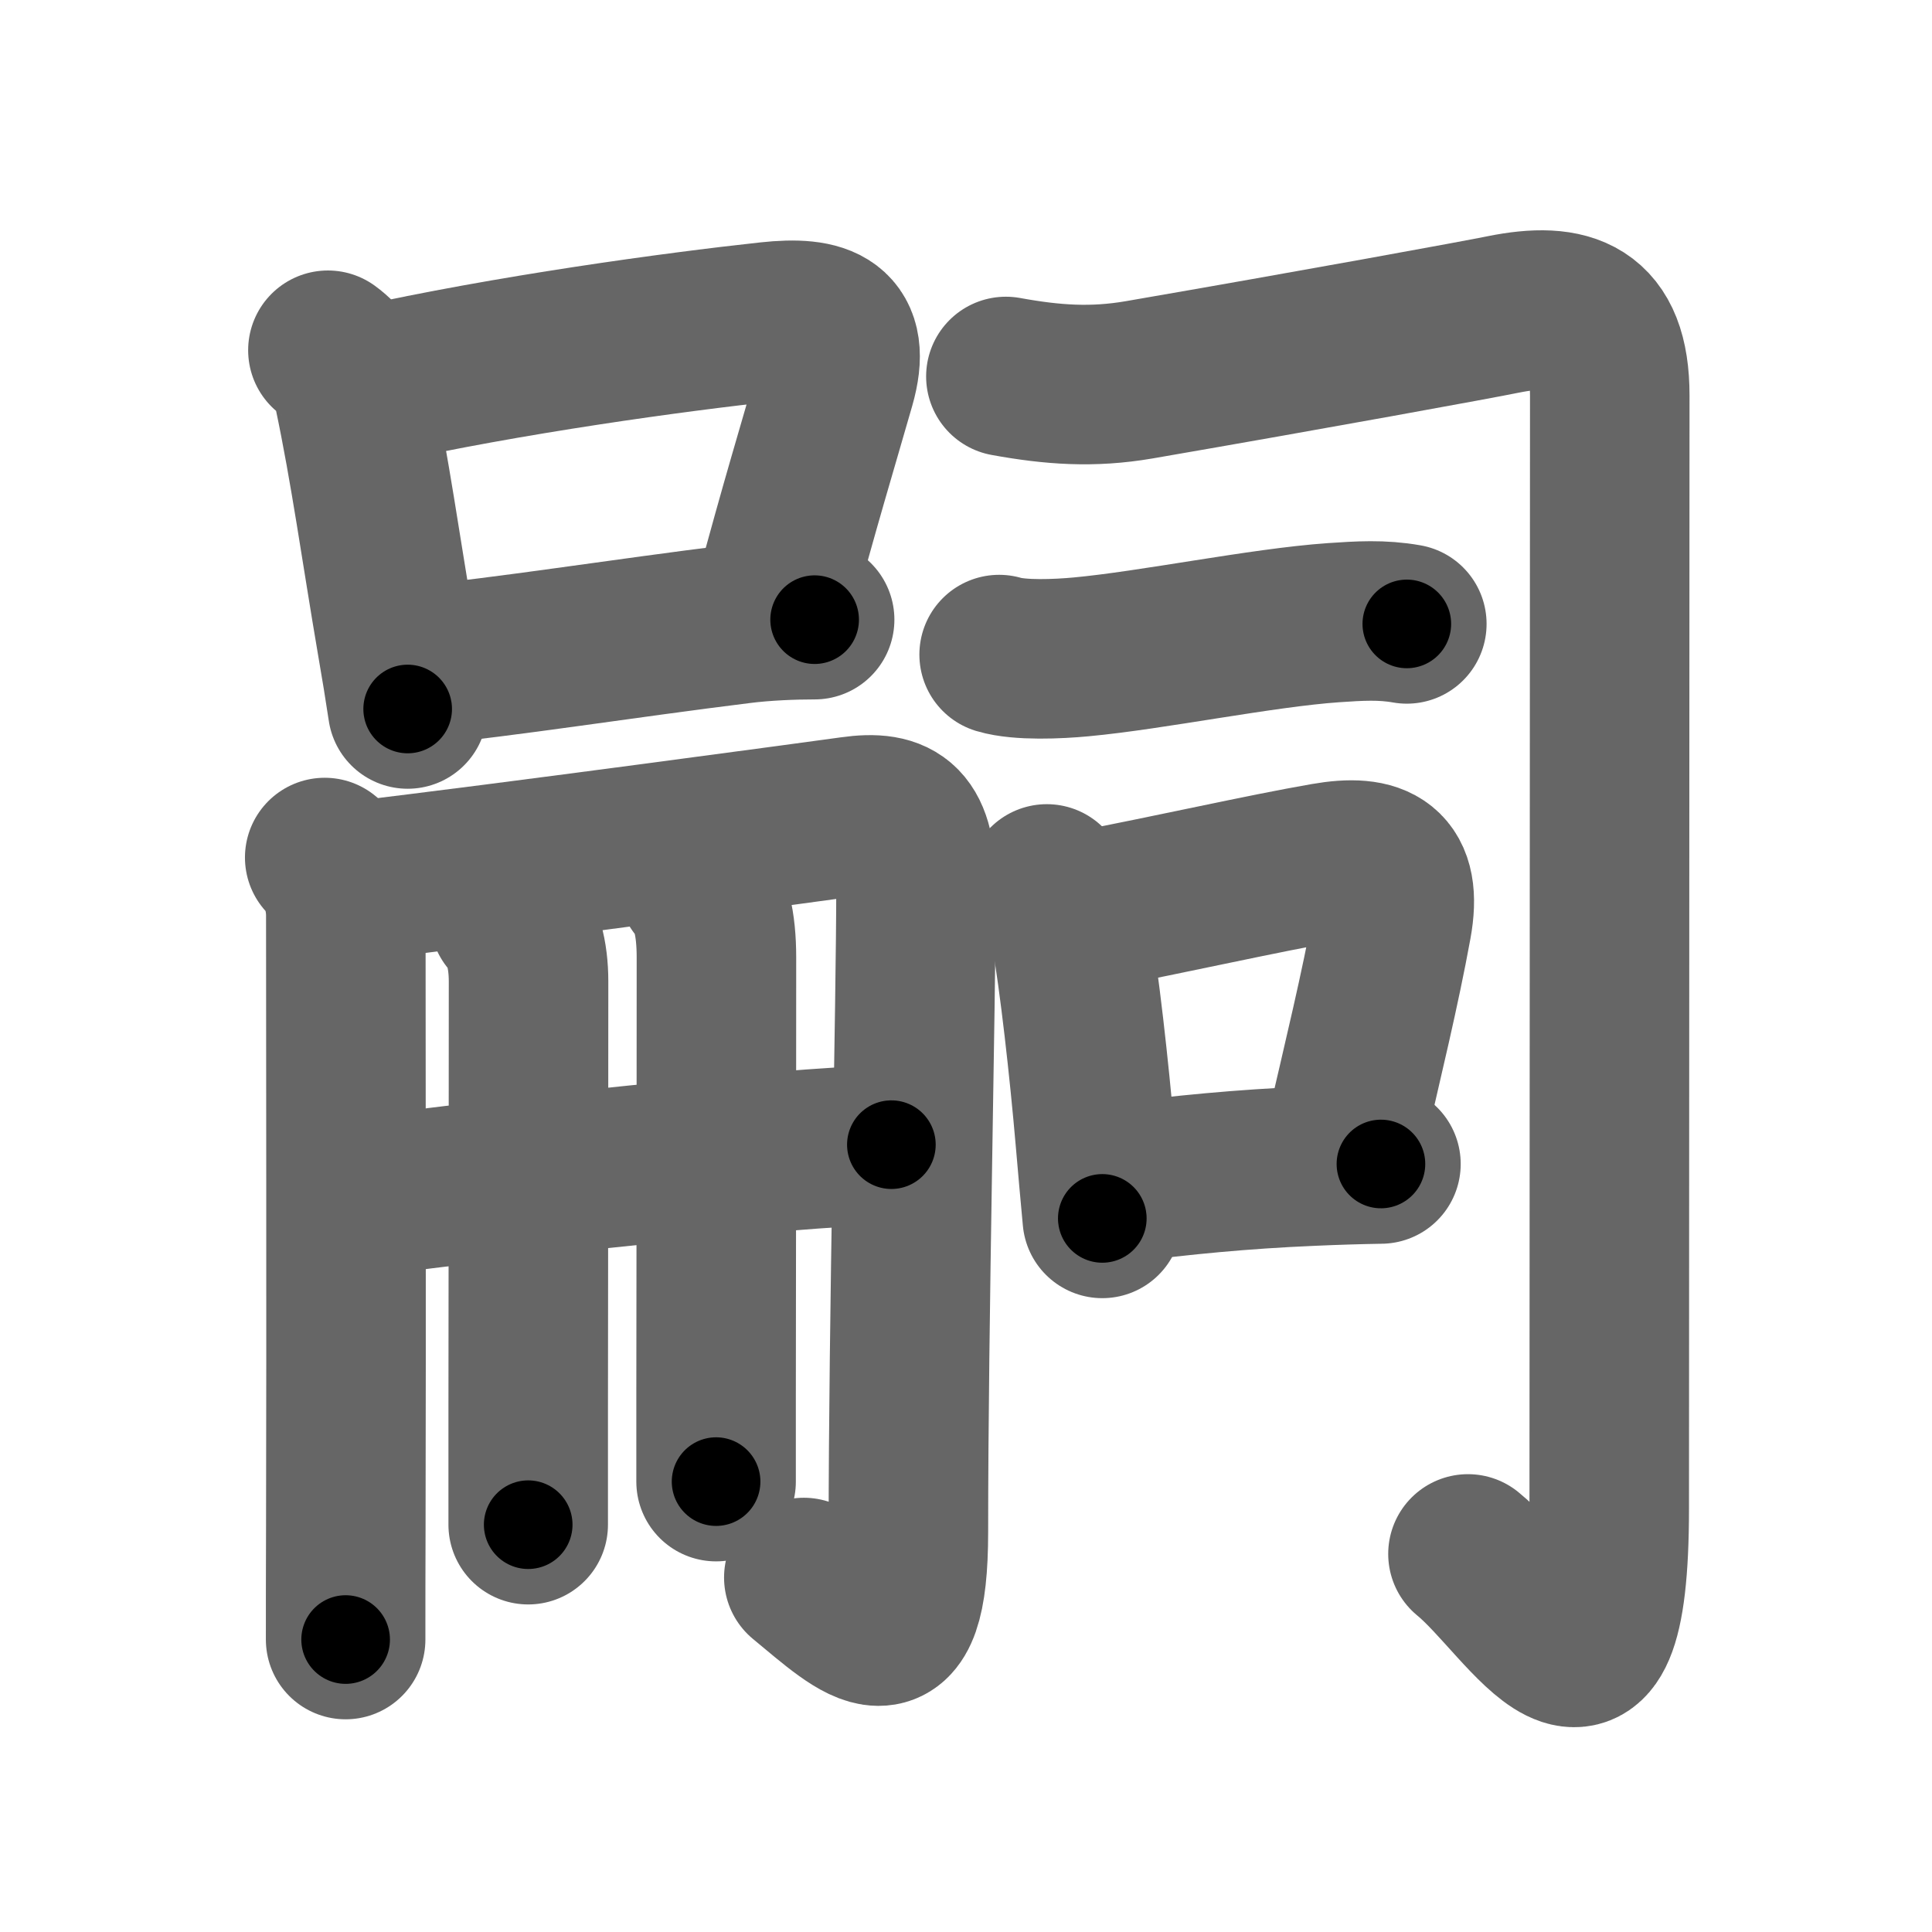 <svg xmlns="http://www.w3.org/2000/svg" width="109" height="109" viewBox="0 0 109 109" id="55e3"><g fill="none" stroke="#666" stroke-width="9" stroke-linecap="round" stroke-linejoin="round"><g><g><g><path d="M18.5,19.76c0.81,0.59,1.3,1.37,1.45,2.35c0.93,4.39,1.54,8.87,2.43,14.08C22.61,37.51,22.82,38.8,23,40" /><path d="M20.88,21.74c7.8-1.73,17.14-3.01,22.5-3.59c3.03-0.33,4.69,0.27,3.76,3.51c-0.99,3.46-2.01,6.79-3.48,12.28" /><path d="M23.7,37.53c4.78-0.45,11.4-1.51,18.04-2.33c1.41-0.18,3.01-0.24,4.22-0.24" /></g><g><g><path d="M18.32,48.38c0.84,0.84,1.19,2.13,1.19,3.28c0,5.98,0.03,23.32,0,34.4c-0.01,2.52-0.01,4.73-0.01,6.44" /><path d="M20.04,49.71c8.21-0.96,27.6-3.59,27.99-3.65c2.66-0.38,3.65,0.44,3.65,3.92c0,6.76-0.43,24.4-0.43,36.45c0,7.96-2.53,5.35-5.9,2.57" /></g><g><path d="M20.78,67.48c7.34-0.98,23.09-2.73,29.51-2.9" /></g><g><g><path d="M28.75,51.77c0.74,0.79,1.07,2.1,1.07,3.6c0,5.54-0.01,15.26-0.02,24.37c0,2.18,0,4.3,0,6.28" /></g><g><path d="M39.36,49.92c0.74,0.79,1.06,2.2,1.06,4.1c0,8.12-0.01,17.2-0.02,24.72c0,1.72,0,3.35,0,4.85" /></g></g></g></g><g p4:phon="司" xmlns:p4="http://kanjivg.tagaini.net"><path d="M56.75,21.24c2.64,0.48,4.88,0.64,7.51,0.19c9.85-1.7,19.25-3.42,20.55-3.69c3.69-0.74,6.01,0.01,6.01,4.57c0,2.36-0.03,57.37-0.03,62.79c0,14.15-4.51,5.4-7.97,2.57" /><g><path d="M56.37,36.93c1.18,0.35,3.34,0.25,4.62,0.13c4.01-0.37,10.21-1.65,14.25-1.93c1.47-0.1,2.72-0.18,4.13,0.07" /></g><g><path d="M59.06,49.87c0.66,0.66,1.19,1.79,1.33,2.61c0.5,2.81,1.06,7.84,1.4,11.78c0.14,1.59,0.27,3.13,0.4,4.48" /><path d="M61.15,51.4c5.35-1.03,10.05-2.11,13.62-2.73c2.91-0.51,4.36,0.23,3.76,3.49c-0.66,3.62-1.59,7.45-2.71,12.28" /><path d="M63.16,66.74c3.57-0.45,6.85-0.78,10.84-0.95c1.35-0.06,2.67-0.1,3.91-0.12" /></g></g></g></g><g fill="none" stroke="#000" stroke-width="5" stroke-linecap="round" stroke-linejoin="round"><path d="M18.5,19.76c0.81,0.59,1.3,1.37,1.45,2.35c0.93,4.39,1.54,8.87,2.43,14.08C22.61,37.51,22.82,38.8,23,40" stroke-dasharray="20.99" stroke-dashoffset="20.99"><animate attributeName="stroke-dashoffset" values="20.99;20.99;0" dur="0.21s" fill="freeze" begin="0s;55e3.click" /></path><path d="M20.88,21.74c7.8-1.73,17.14-3.01,22.5-3.59c3.03-0.33,4.69,0.27,3.76,3.51c-0.99,3.46-2.01,6.79-3.48,12.28" stroke-dasharray="42.341" stroke-dashoffset="42.341"><animate attributeName="stroke-dashoffset" values="42.341" fill="freeze" begin="55e3.click" /><animate attributeName="stroke-dashoffset" values="42.341;42.341;0" keyTimes="0;0.332;1" dur="0.633s" fill="freeze" begin="0s;55e3.click" /></path><path d="M23.7,37.53c4.78-0.45,11.4-1.51,18.04-2.33c1.41-0.18,3.01-0.24,4.22-0.24" stroke-dasharray="22.421" stroke-dashoffset="22.421"><animate attributeName="stroke-dashoffset" values="22.421" fill="freeze" begin="55e3.click" /><animate attributeName="stroke-dashoffset" values="22.421;22.421;0" keyTimes="0;0.739;1" dur="0.857s" fill="freeze" begin="0s;55e3.click" /></path><path d="M18.32,48.38c0.84,0.84,1.19,2.13,1.19,3.28c0,5.98,0.03,23.32,0,34.4c-0.01,2.52-0.01,4.73-0.01,6.44" stroke-dasharray="44.418" stroke-dashoffset="44.418"><animate attributeName="stroke-dashoffset" values="44.418" fill="freeze" begin="55e3.click" /><animate attributeName="stroke-dashoffset" values="44.418;44.418;0" keyTimes="0;0.659;1" dur="1.301s" fill="freeze" begin="0s;55e3.click" /></path><path d="M20.04,49.71c8.21-0.96,27.6-3.59,27.99-3.65c2.66-0.38,3.65,0.44,3.65,3.92c0,6.76-0.43,24.4-0.43,36.45c0,7.96-2.53,5.35-5.9,2.57" stroke-dasharray="82.359" stroke-dashoffset="82.359"><animate attributeName="stroke-dashoffset" values="82.359" fill="freeze" begin="55e3.click" /><animate attributeName="stroke-dashoffset" values="82.359;82.359;0" keyTimes="0;0.678;1" dur="1.92s" fill="freeze" begin="0s;55e3.click" /></path><path d="M20.78,67.48c7.34-0.98,23.09-2.73,29.51-2.9" stroke-dasharray="29.661" stroke-dashoffset="29.661"><animate attributeName="stroke-dashoffset" values="29.661" fill="freeze" begin="55e3.click" /><animate attributeName="stroke-dashoffset" values="29.661;29.661;0" keyTimes="0;0.866;1" dur="2.217s" fill="freeze" begin="0s;55e3.click" /></path><path d="M28.75,51.77c0.74,0.79,1.07,2.1,1.07,3.6c0,5.54-0.01,15.26-0.02,24.37c0,2.18,0,4.3,0,6.28" stroke-dasharray="34.492" stroke-dashoffset="34.492"><animate attributeName="stroke-dashoffset" values="34.492" fill="freeze" begin="55e3.click" /><animate attributeName="stroke-dashoffset" values="34.492;34.492;0" keyTimes="0;0.865;1" dur="2.562s" fill="freeze" begin="0s;55e3.click" /></path><path d="M39.36,49.92c0.74,0.79,1.06,2.2,1.06,4.1c0,8.12-0.01,17.2-0.02,24.72c0,1.72,0,3.35,0,4.85" stroke-dasharray="33.898" stroke-dashoffset="33.898"><animate attributeName="stroke-dashoffset" values="33.898" fill="freeze" begin="55e3.click" /><animate attributeName="stroke-dashoffset" values="33.898;33.898;0" keyTimes="0;0.883;1" dur="2.901s" fill="freeze" begin="0s;55e3.click" /></path><path d="M56.75,21.24c2.64,0.48,4.88,0.64,7.51,0.19c9.85-1.7,19.25-3.42,20.55-3.69c3.69-0.74,6.01,0.01,6.01,4.57c0,2.36-0.03,57.37-0.03,62.79c0,14.15-4.51,5.4-7.97,2.57" stroke-dasharray="117.171" stroke-dashoffset="117.171"><animate attributeName="stroke-dashoffset" values="117.171" fill="freeze" begin="55e3.click" /><animate attributeName="stroke-dashoffset" values="117.171;117.171;0" keyTimes="0;0.767;1" dur="3.782s" fill="freeze" begin="0s;55e3.click" /></path><path d="M56.37,36.93c1.18,0.35,3.34,0.25,4.62,0.13c4.01-0.37,10.21-1.65,14.25-1.93c1.47-0.1,2.72-0.18,4.13,0.07" stroke-dasharray="23.17" stroke-dashoffset="23.17"><animate attributeName="stroke-dashoffset" values="23.17" fill="freeze" begin="55e3.click" /><animate attributeName="stroke-dashoffset" values="23.17;23.17;0" keyTimes="0;0.942;1" dur="4.014s" fill="freeze" begin="0s;55e3.click" /></path><path d="M59.06,49.87c0.66,0.66,1.19,1.79,1.33,2.61c0.5,2.81,1.06,7.84,1.4,11.78c0.14,1.59,0.27,3.13,0.4,4.48" stroke-dasharray="19.333" stroke-dashoffset="19.333"><animate attributeName="stroke-dashoffset" values="19.333" fill="freeze" begin="55e3.click" /><animate attributeName="stroke-dashoffset" values="19.333;19.333;0" keyTimes="0;0.954;1" dur="4.207s" fill="freeze" begin="0s;55e3.click" /></path><path d="M61.15,51.4c5.35-1.03,10.05-2.11,13.62-2.73c2.91-0.51,4.36,0.23,3.76,3.49c-0.66,3.62-1.59,7.45-2.71,12.28" stroke-dasharray="33.138" stroke-dashoffset="33.138"><animate attributeName="stroke-dashoffset" values="33.138" fill="freeze" begin="55e3.click" /><animate attributeName="stroke-dashoffset" values="33.138;33.138;0" keyTimes="0;0.927;1" dur="4.538s" fill="freeze" begin="0s;55e3.click" /></path><path d="M63.16,66.74c3.57-0.45,6.85-0.78,10.84-0.95c1.35-0.06,2.67-0.1,3.91-0.12" stroke-dasharray="14.798" stroke-dashoffset="14.798"><animate attributeName="stroke-dashoffset" values="14.798" fill="freeze" begin="55e3.click" /><animate attributeName="stroke-dashoffset" values="14.798;14.798;0" keyTimes="0;0.968;1" dur="4.686s" fill="freeze" begin="0s;55e3.click" /></path></g></svg>